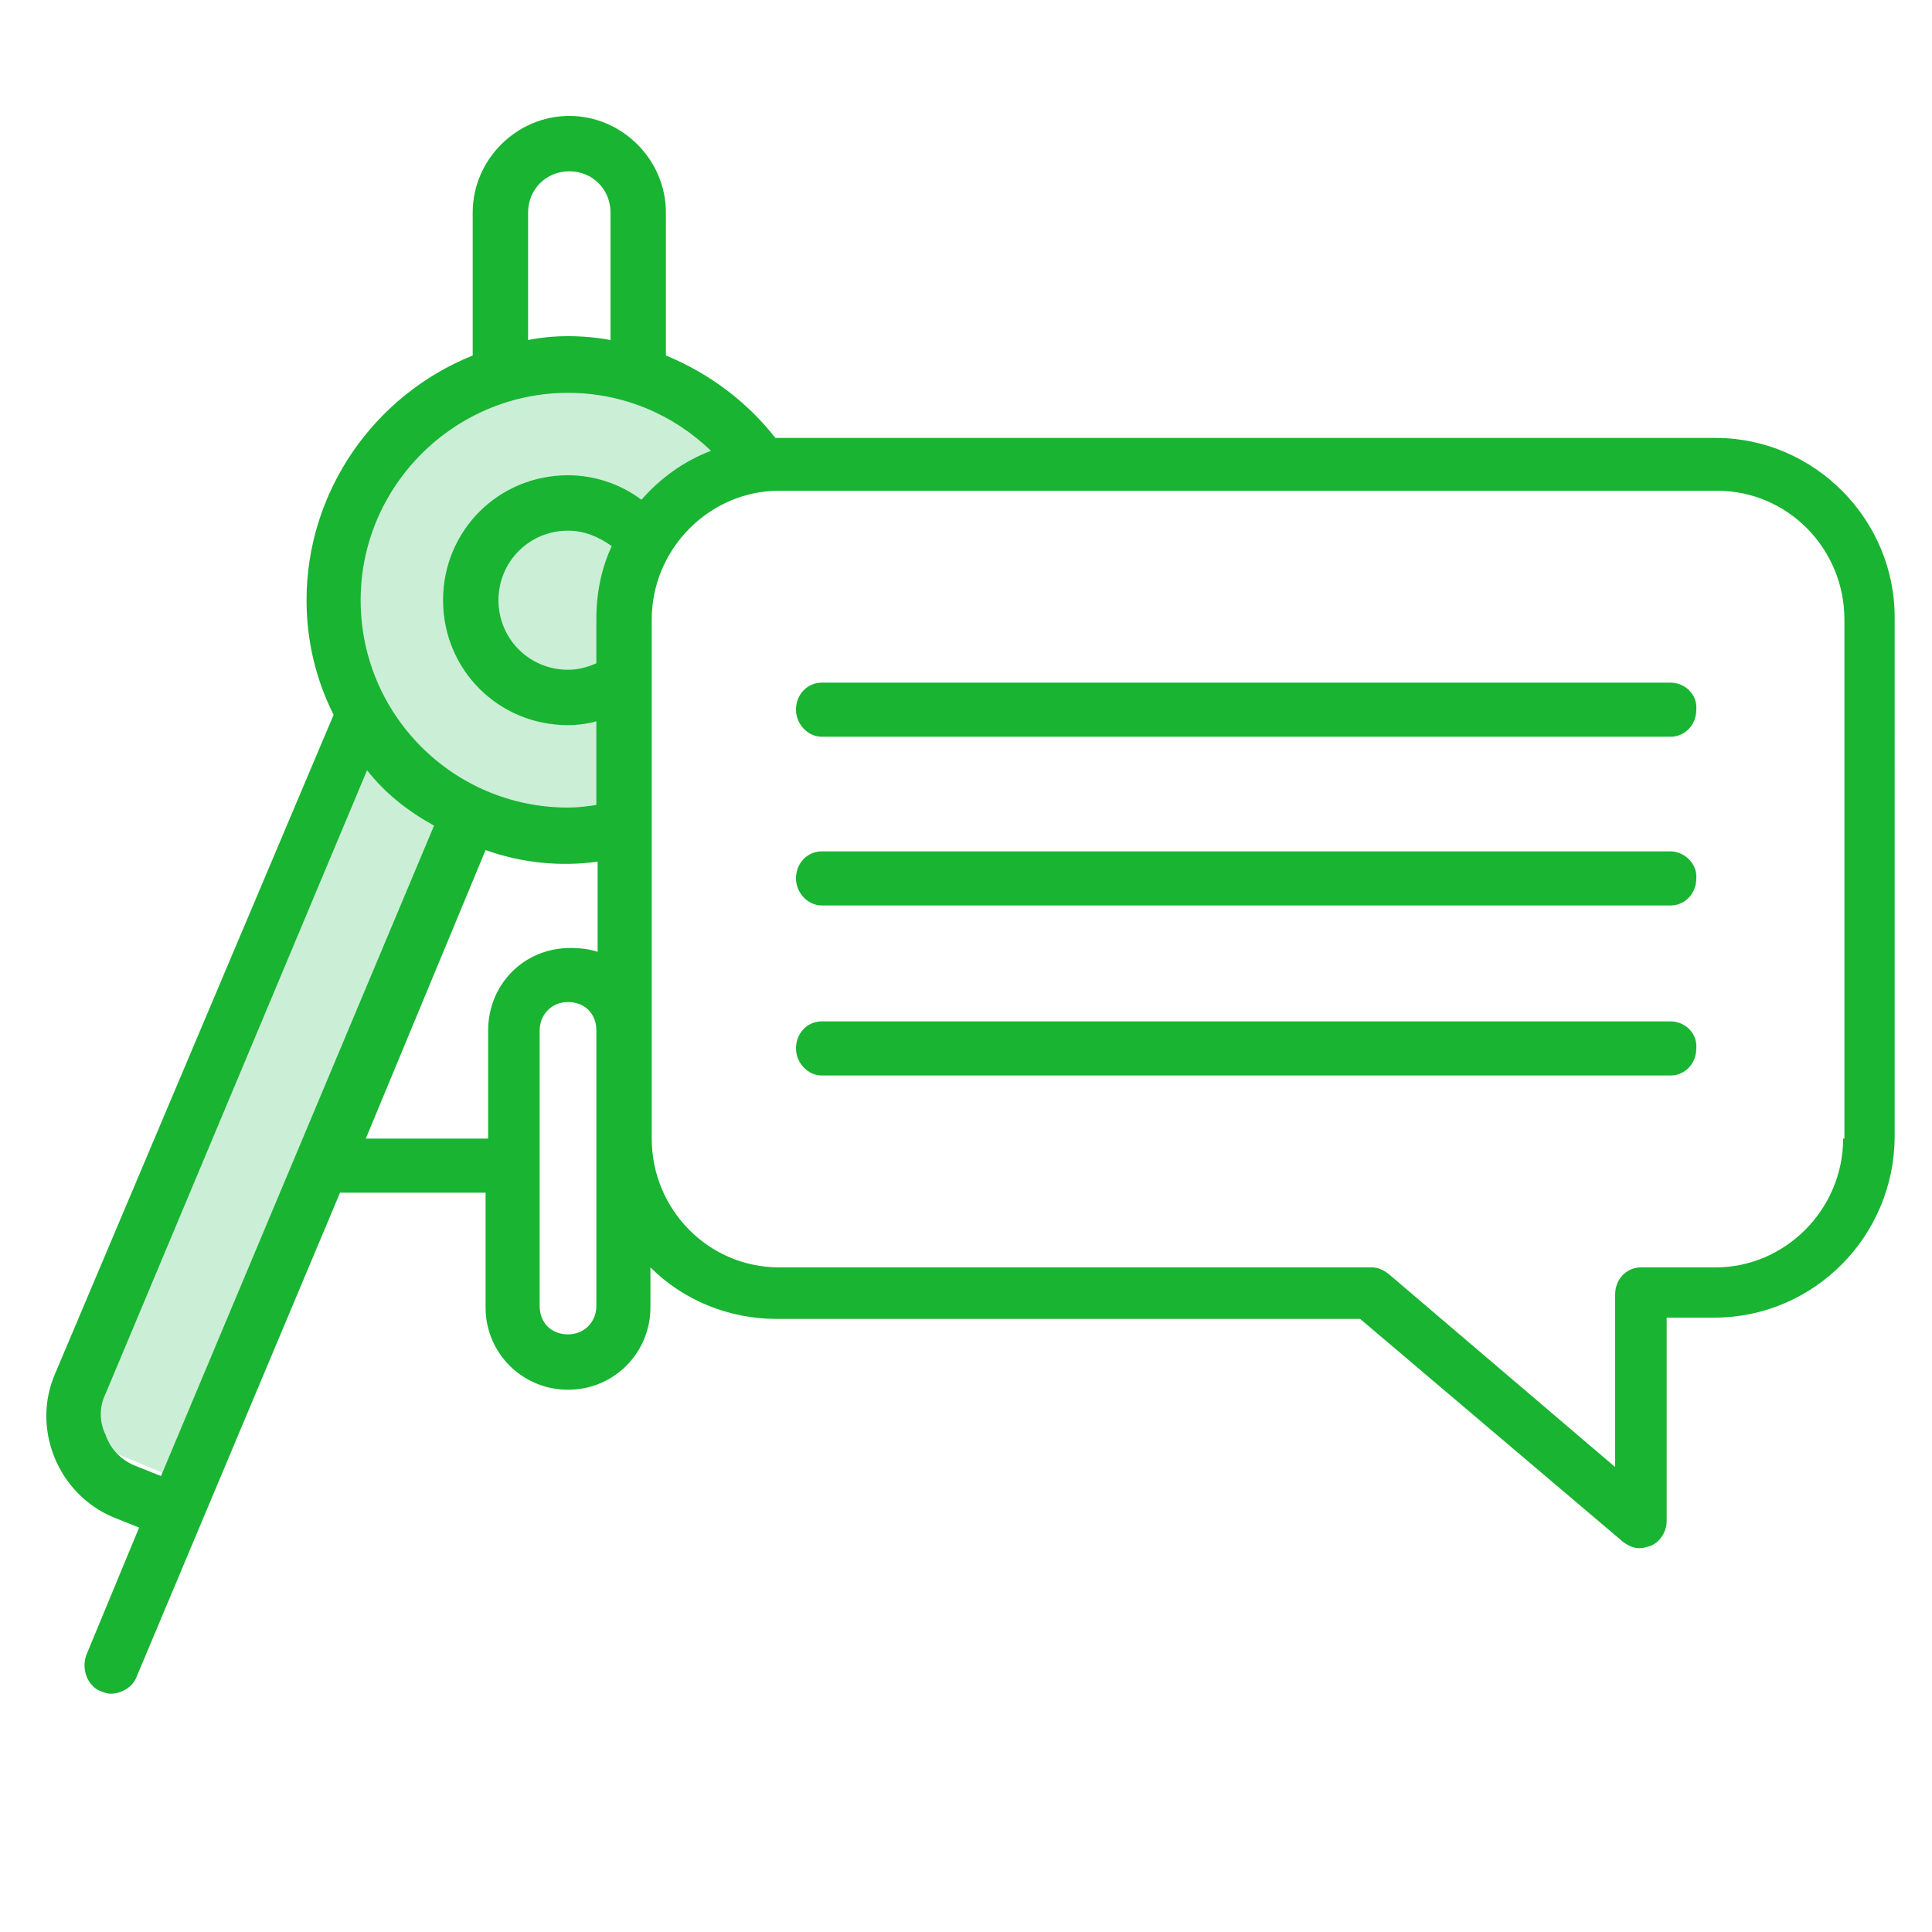 <?xml version="1.0" encoding="utf-8"?>
<!-- Generator: Adobe Illustrator 24.1.0, SVG Export Plug-In . SVG Version: 6.00 Build 0)  -->
<svg version="1.1" id="Warstwa_1" xmlns="http://www.w3.org/2000/svg" xmlns:xlink="http://www.w3.org/1999/xlink" x="0px" y="0px"
	 viewBox="0 0 150 150" style="enable-background:new 0 0 150 150;" xml:space="preserve">
<style type="text/css">
	.st0{fill:#CBEED6;}
	.st1{fill:#19B432;}
</style>
<g>
	<path class="st0" d="M47.3,53.6c0.2-3.3,0.1-7,1.5-10.1c1.8-4.2,5.9-6.2,10-7.5c-3.3-4.6-8.6-7.5-14.7-7.5
		c-10,0-18.2,8.1-18.2,18.2c0,3.3,0.9,6.4,2.4,9.1L5.3,111.3l9.6,4l21.7-52.1c2.3,1.1,4.9,1.7,7.6,1.7c1,0,2-0.1,2.9-0.3
		C47.1,60.9,47.1,57.3,47.3,53.6z"/>
	<path class="st1" d="M133.2,34H60.3c0,0-0.1,0-0.1,0c-2.2-2.8-5.1-5-8.5-6.4V16.5c0-4.1-3.4-7.5-7.5-7.5c-4.1,0-7.5,3.4-7.5,7.5
		v11.1c-7.7,3.1-12.9,10.6-12.9,19c0,3.1,0.7,6.1,2.1,8.9L4.3,106.6c-1.9,4.3,0.2,9.4,4.5,11.2l2,0.8l-4.1,9.9
		c-0.4,1.1,0.1,2.4,1.1,2.8c0.3,0.1,0.5,0.2,0.8,0.2c0.8,0,1.7-0.5,2-1.3l5-11.9l10.8-25.7h11.3v8.9c0,3.6,2.9,6.4,6.4,6.4
		c3.6,0,6.4-2.9,6.4-6.4v-3.1c2.5,2.5,6,4,9.8,4h45.3l20.4,17.3c0.4,0.3,0.8,0.5,1.3,0.5c0.3,0,0.6-0.1,0.9-0.2
		c0.7-0.3,1.2-1.1,1.2-1.9v-15.8h3.7c7.7,0,14-6.3,14-14.1V48.1C147.2,40.4,140.9,34,133.2,34z M41,16.5c0-1.8,1.4-3.2,3.2-3.2
		s3.2,1.4,3.2,3.2v9.9C45.2,26,43,26,41,26.4V16.5z M44.1,30.5c4.3,0,8.2,1.7,11.1,4.5c-2.1,0.8-3.9,2.1-5.4,3.8
		c-1.6-1.2-3.6-1.9-5.7-1.9c-5.4,0-9.7,4.3-9.7,9.7s4.3,9.7,9.7,9.7c0.7,0,1.5-0.1,2.2-0.3v6.5c-0.7,0.1-1.4,0.2-2.2,0.2
		c-8.9,0-16.1-7.2-16.1-16.1S35.3,30.5,44.1,30.5z M46.3,51.5c-0.7,0.3-1.4,0.5-2.2,0.5c-3,0-5.4-2.4-5.4-5.4s2.4-5.4,5.4-5.4
		c1.3,0,2.4,0.5,3.4,1.2c-0.8,1.7-1.2,3.6-1.2,5.7V51.5z M12.5,114.6l-2-0.8c-1-0.4-1.9-1.2-2.3-2.4c-0.5-1-0.5-2.2,0-3.2l20.3-48.4
		c1.4,1.8,3.2,3.2,5.2,4.3L12.5,114.6z M37.9,80v8.4h-9.5l9.3-22.4c2.8,1,5.8,1.3,8.7,0.9v7c-0.6-0.2-1.3-0.3-2.1-0.3
		C40.6,73.6,37.9,76.5,37.9,80z M46.3,101.4c0,1.2-0.9,2.2-2.2,2.2s-2.2-0.9-2.2-2.2V80c0-1.2,0.9-2.2,2.2-2.2s2.2,0.9,2.2,2.2v8.4
		V101.4z M143.1,88.4c0,5.5-4.5,10-9.9,10h-5.8c-1.1,0-2,0.9-2,2.1v13.4l-17.6-15c-0.4-0.3-0.8-0.5-1.3-0.5h-46
		c-5.5,0-9.9-4.5-9.9-10V48.1c0-5.5,4.5-10,9.9-10h72.8c5.5,0,9.9,4.5,9.9,10V88.4z"/>
	<path class="st1" d="M129.7,53H63.8c-1.1,0-2,0.9-2,2.1c0,1.1,0.9,2.1,2,2.1h65.9c1.1,0,2-0.9,2-2.1C131.8,53.9,130.8,53,129.7,53z
		"/>
	<path class="st1" d="M129.7,66.1H63.8c-1.1,0-2,0.9-2,2.1c0,1.1,0.9,2.1,2,2.1h65.9c1.1,0,2-0.9,2-2.1
		C131.8,67.1,130.8,66.1,129.7,66.1z"/>
	<path class="st1" d="M129.7,79.3H63.8c-1.1,0-2,0.9-2,2.1c0,1.1,0.9,2.1,2,2.1h65.9c1.1,0,2-0.9,2-2.1
		C131.8,80.2,130.8,79.3,129.7,79.3z"/>
</g>
</svg>
